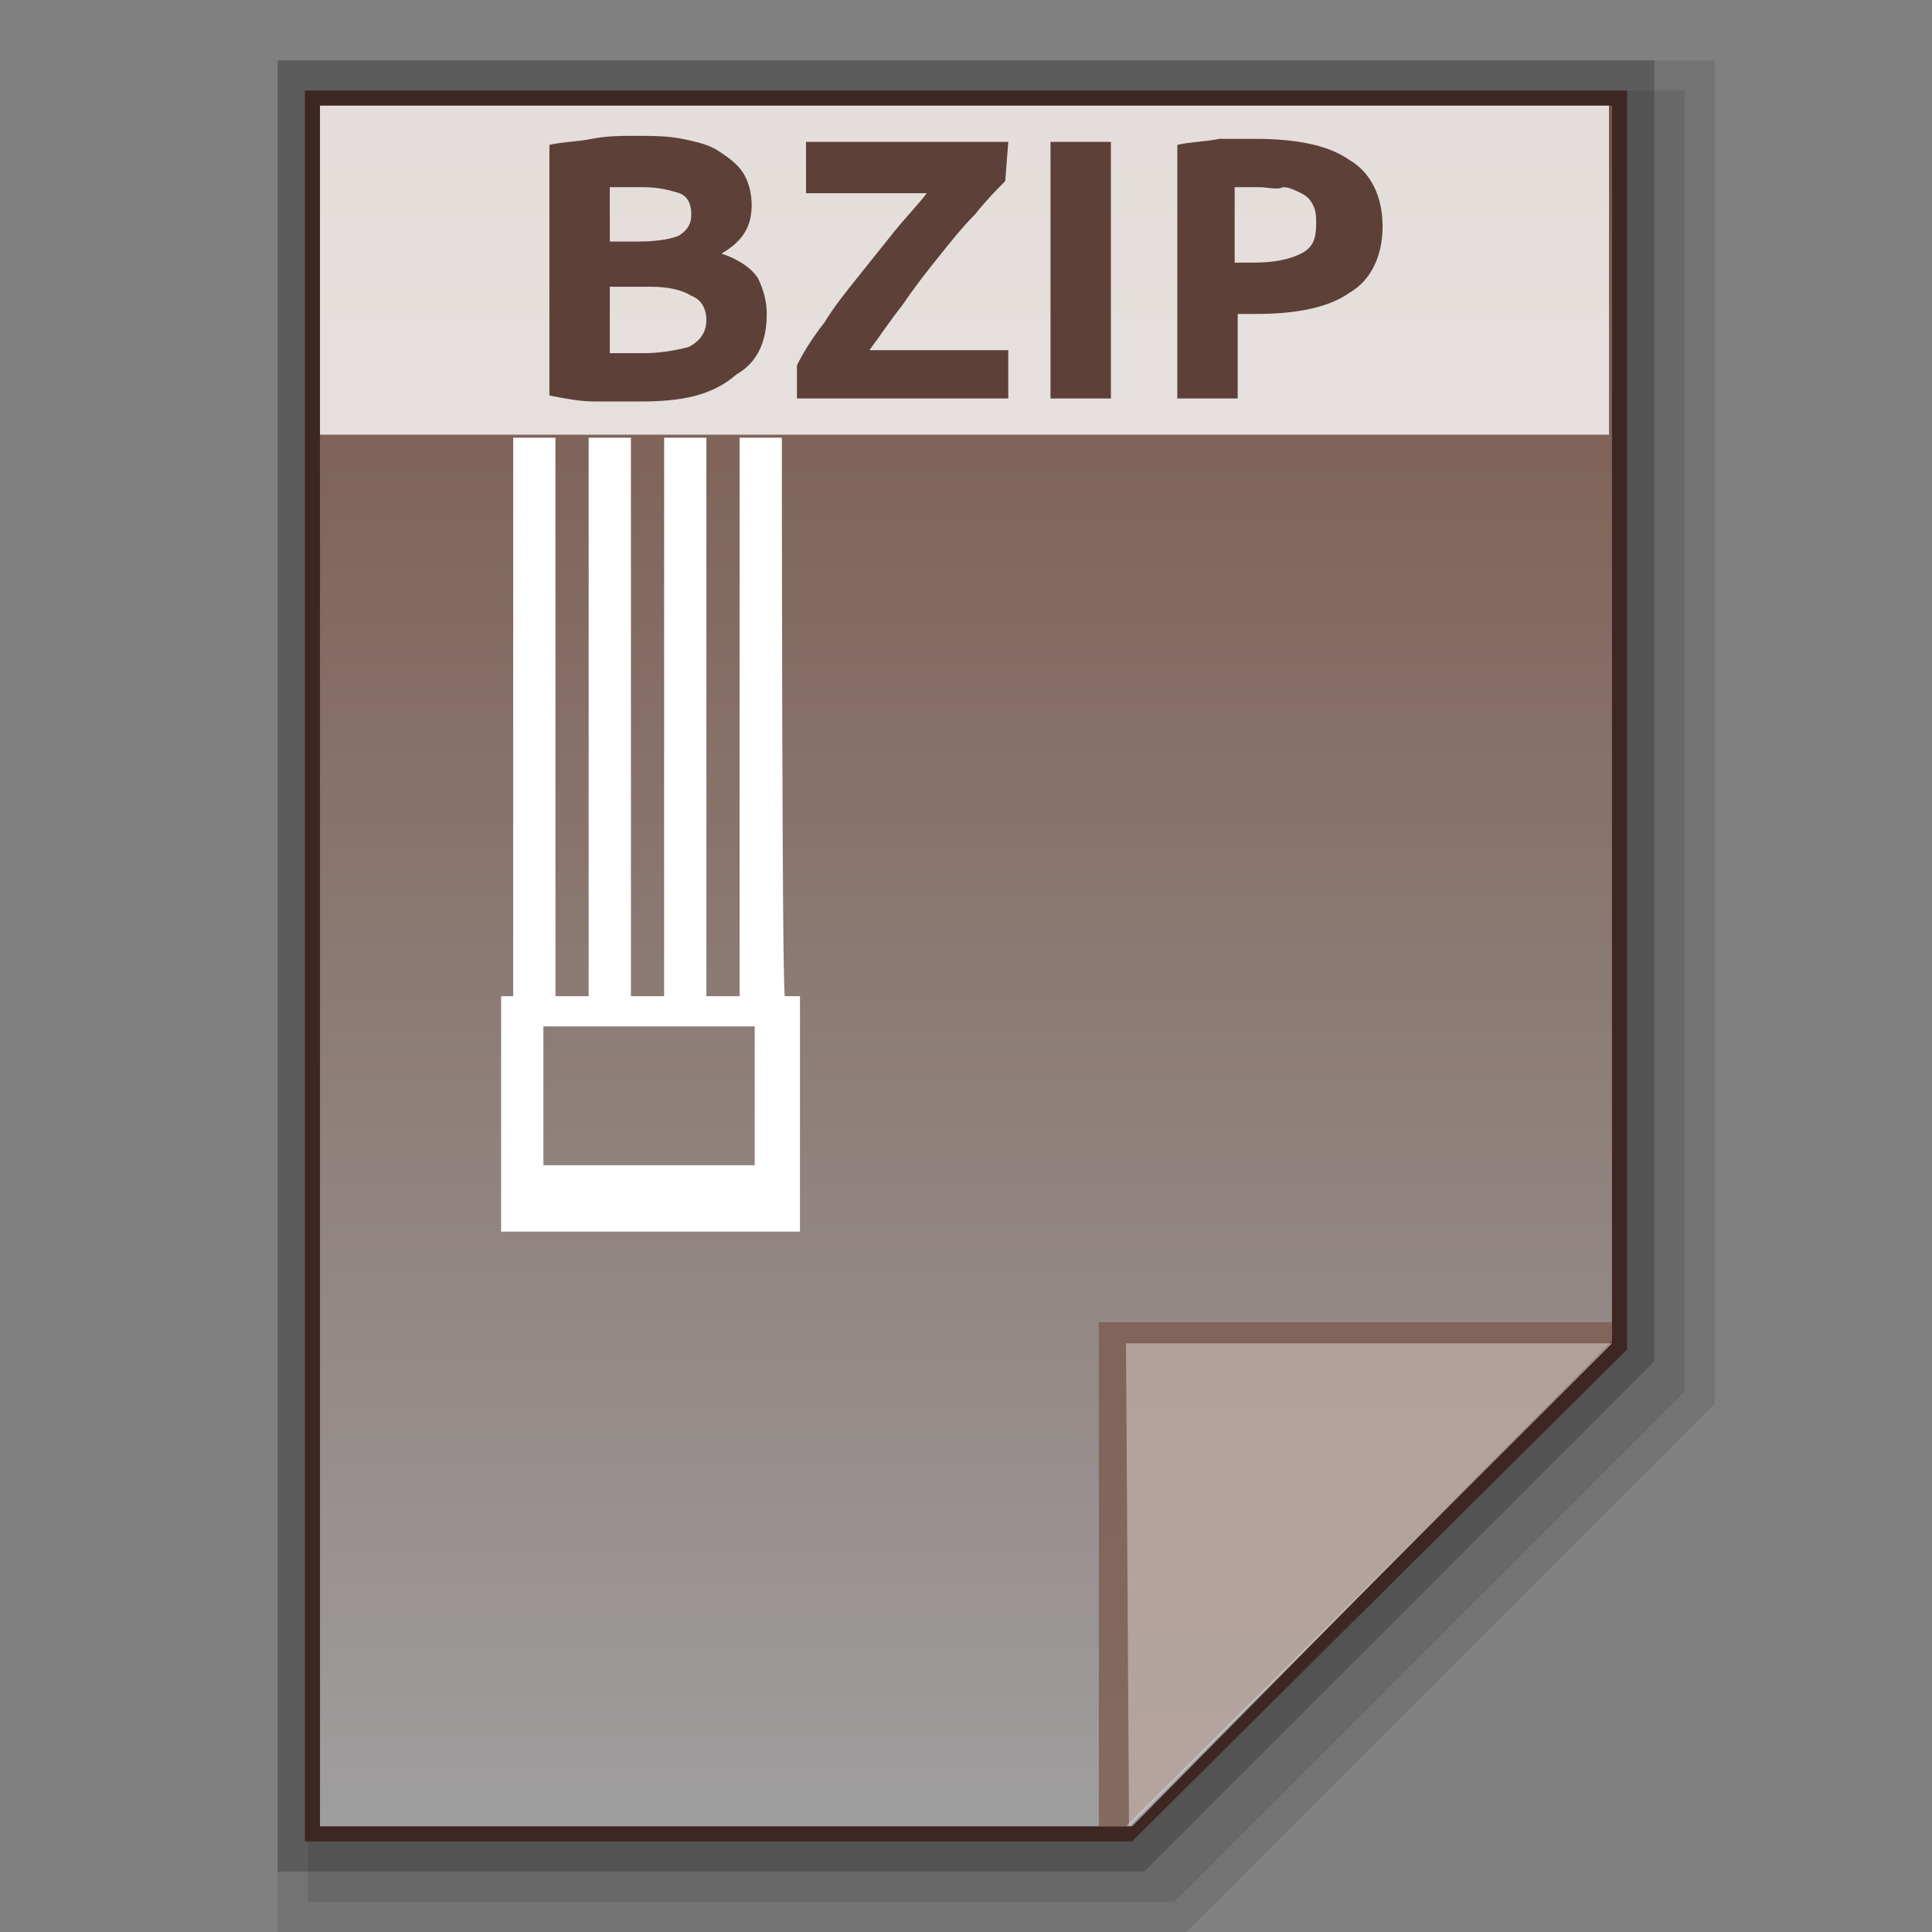 <?xml version="1.0" encoding="utf-8"?>
<!-- Generator: Adobe Illustrator 21.0.0, SVG Export Plug-In . SVG Version: 6.00 Build 0)  -->
<svg version="1.1" id="图层_1" xmlns="http://www.w3.org/2000/svg" xmlns:xlink="http://www.w3.org/1999/xlink" x="0px" y="0px"
	 viewBox="0 0 64 64" style="enable-background:new 0 0 64 64;" xml:space="preserve">
<rect x="0" y="0" width="64" height="64" fill="#808080" stroke="none"/>
<style type="text/css">
	.st0{opacity:0.1;enable-background:new    ;}
	.st1{opacity:0.2;enable-background:new    ;}
	.st2{fill:#3E2723;}
	.st3{fill:url(#SVGID_1_);}
	.st4{fill:#795548;fill-opacity:0.7;}
	.st5{opacity:0.39;fill:#FFFFFF;enable-background:new    ;}
	.st6{fill:#FFFFFF;}
	.st7{opacity:0.8;fill:#FFFFFF;enable-background:new    ;}
	.st8{enable-background:new    ;}
	.st9{fill:#5D4037;}
</style>
<polygon class="st0" points="9.2,64 9.2,2 56.8,2 56.8,46.5 39.3,64 "/>
<polygon class="st0" points="10.2,63 10.2,3 55.8,3 55.8,46.1 38.9,63 "/>
<polygon class="st1" points="9.2,62 9.2,2 54.8,2 54.8,45.1 37.9,62 "/>
<polygon class="st2" points="10.1,61 10.1,3 53.9,3 53.9,44.7 37.5,61 "/>
<g>
	<g>
		
			<linearGradient id="SVGID_1_" gradientUnits="userSpaceOnUse" x1="73.6" y1="-805.4" x2="73.6" y2="-862.4" gradientTransform="matrix(1 0 0 -1 -41.6 -801.9)">
			<stop  offset="0" style="stop-color:#785548"/>
			<stop  offset="1" style="stop-color:#9F9E9F"/>
		</linearGradient>
		<polygon class="st3" points="10.6,60.5 10.6,3.5 53.4,3.5 53.4,44.4 37.5,60.5 		"/>
		<polygon class="st4" points="53.4,44.5 53.4,43.8 36.4,43.8 36.4,60.5 37.3,60.5 		"/>
		<path class="st5" d="M37.3,44.5h16.1l-16,16L37.3,44.5z"/>
	</g>
	<path class="st6" d="M25.9,14.5h-1.4V33h-1.1V14.5H22V33h-1.1V14.5h-1.4V33h-1.1V14.5H17V33h-0.4v7.8h9.9V33H26
		C25.9,33,25.9,14.5,25.9,14.5z M25,38.6h-7V34h7V38.6z"/>
	<g>
		<rect x="10.6" y="3.5" class="st7" width="42.7" height="10.9"/>
		<g class="st8">
			<path class="st9" d="M21.2,13.3c-0.5,0-1,0-1.5,0s-1-0.1-1.5-0.2V4.8c0.4-0.1,0.9-0.1,1.4-0.2s1-0.1,1.4-0.1c0.6,0,1.1,0,1.6,0.1
				s0.9,0.2,1.2,0.4c0.3,0.2,0.6,0.4,0.8,0.7c0.2,0.3,0.3,0.7,0.3,1.1c0,0.7-0.3,1.2-1,1.6c0.6,0.2,1,0.5,1.2,0.8
				c0.2,0.4,0.3,0.8,0.3,1.2c0,0.9-0.3,1.6-1,2C23.6,13.1,22.6,13.3,21.2,13.3z M20.2,8h1c0.6,0,1.1-0.1,1.3-0.2
				c0.3-0.2,0.4-0.4,0.4-0.7c0-0.3-0.1-0.6-0.4-0.7s-0.7-0.2-1.2-0.2c-0.2,0-0.4,0-0.6,0s-0.4,0-0.5,0C20.2,6.2,20.2,8,20.2,8z
				 M20.2,9.5v2.2c0.1,0,0.3,0,0.5,0s0.4,0,0.6,0c0.6,0,1.1-0.1,1.5-0.2c0.4-0.2,0.6-0.5,0.6-0.9s-0.2-0.7-0.5-0.8
				c-0.3-0.2-0.8-0.3-1.3-0.3H20.2L20.2,9.5z"/>
			<path class="st9" d="M33.3,6c-0.3,0.3-0.6,0.6-1,1.1c-0.4,0.4-0.8,0.9-1.2,1.4c-0.4,0.5-0.8,1-1.2,1.6c-0.4,0.5-0.8,1.1-1.1,1.5
				h4.6v1.6h-7v-1.1c0.2-0.4,0.5-0.9,0.9-1.4c0.3-0.5,0.7-1,1.1-1.5s0.8-1,1.2-1.5c0.4-0.5,0.8-0.9,1.1-1.3h-4V4.7h6.7L33.3,6
				L33.3,6z"/>
			<path class="st9" d="M34.8,4.7h2v8.5h-2V4.7z"/>
			<path class="st9" d="M41.6,4.6c1.3,0,2.4,0.2,3.1,0.7c0.7,0.4,1.1,1.2,1.1,2.2s-0.4,1.8-1.1,2.2c-0.7,0.5-1.8,0.7-3.1,0.7H41v2.8
				h-2V4.8c0.4-0.1,0.9-0.1,1.4-0.2C40.8,4.6,41.2,4.6,41.6,4.6z M41.7,6.2c-0.1,0-0.3,0-0.4,0c-0.1,0-0.3,0-0.4,0v2.5h0.6
				c0.7,0,1.2-0.1,1.6-0.3c0.4-0.2,0.5-0.5,0.5-1c0-0.2,0-0.4-0.1-0.6s-0.2-0.3-0.4-0.4s-0.4-0.2-0.6-0.2C42.3,6.3,42,6.2,41.7,6.2z
				"/>
		</g>
	</g>
</g>
</svg>
